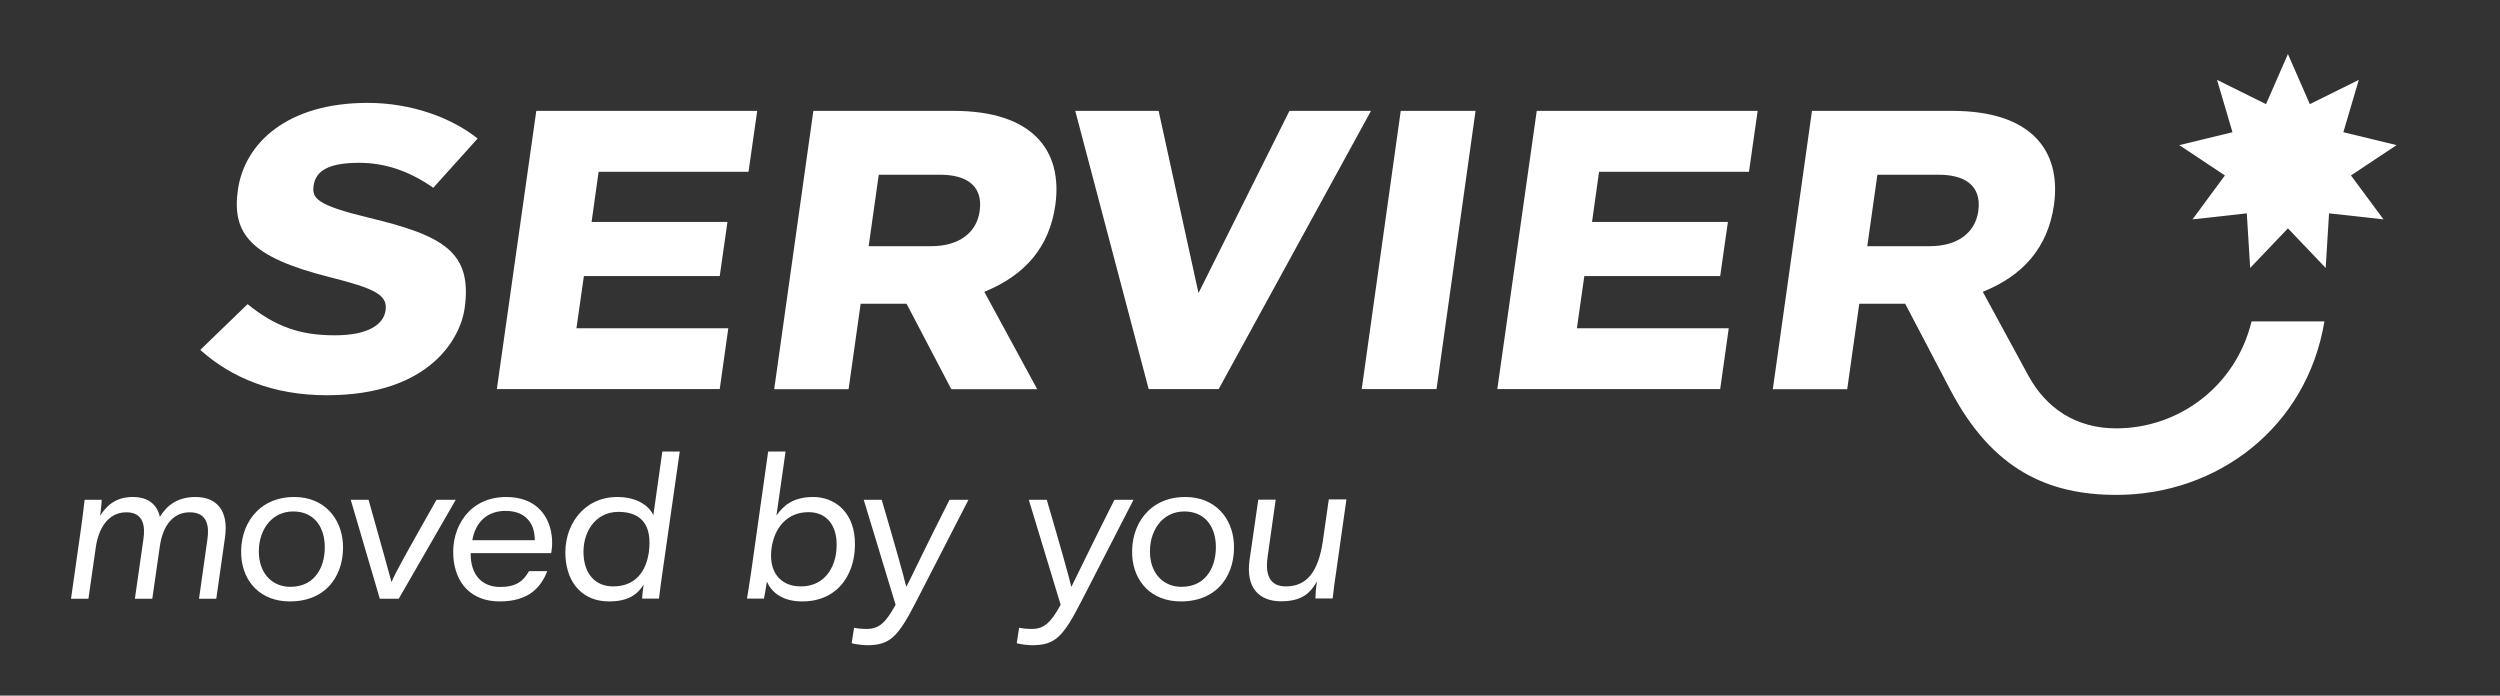 <?xml version="1.0" encoding="utf-8"?>
<!-- Generator: Adobe Illustrator 27.0.0, SVG Export Plug-In . SVG Version: 6.00 Build 0)  -->
<svg version="1.1" id="Layer_1" xmlns="http://www.w3.org/2000/svg" xmlns:xlink="http://www.w3.org/1999/xlink" x="0px" y="0px"
	 viewBox="0 0 178.12 49.56" style="enable-background:new 0 0 178.12 49.56;" xml:space="preserve">
<rect x="0" y="0" width="178.12" height="49.56" fill="#333333" stroke="none"/>
<style type="text/css">
	.st0{fill:#FFFFFF;}
</style>
<g>
	<g>
		<g>
			<path class="st0" d="M75.19,14.61c0.55-3.93-1.67-6.71-7.23-6.71H57.95l-2.79,19.83h5.3l0.86-6.09h3.27l3.19,6.09h6.12
				l-3.77-6.94C73.04,19.61,74.77,17.6,75.19,14.61z M69.8,15.04c-0.22,1.57-1.51,2.5-3.45,2.5h-4.46l0.72-5.09H67
				C68.7,12.45,70.07,13.12,69.8,15.04z"/>
			<polygon class="st0" points="91.87,7.9 85.39,20.88 82.55,7.9 76.61,7.9 81.84,27.72 86.83,27.72 97.68,7.9 			"/>
			<polygon class="st0" points="97.02,27.72 102.35,27.72 105.13,7.9 99.8,7.9 			"/>
			<path class="st0" d="M25.58,11.6c1.92,0,3.63,0.62,5.29,1.78l3.16-3.51c-1.87-1.49-4.72-2.54-7.84-2.54
				c-5.71,0-8.76,2.85-9.24,6.19c-0.44,3.12,0.87,4.79,6.48,6.21c3.28,0.83,4.21,1.27,4.04,2.4c-0.15,1-1.25,1.76-3.62,1.76
				c-2.52,0-4.25-0.64-6.21-2.22l-3.37,3.26c2.24,2.01,5.23,3.23,9.02,3.23c7.45,0,9.53-4.19,9.81-6.16
				c0.58-4.06-1.51-5.21-6.83-6.49c-3.76-0.91-4.06-1.39-3.92-2.31C22.51,12.09,23.57,11.6,25.58,11.6z"/>
			<path class="st0" d="M160.42,22.89c-1.11,4.61-5.17,7.63-9.64,7.63c-2.92,0-5.01-1.47-6.26-3.75l-3.25-5.98
				c2.89-1.16,4.64-3.17,5.07-6.18c0.55-3.93-1.67-6.71-7.23-6.71H129.1l-2.79,19.83h5.3l0.86-6.09h3.27l3.23,6.16
				c3,5.71,7,7.46,11.82,7.46c7.23,0,13.58-4.84,14.82-12.36H160.42z M140.95,15.04c-0.22,1.57-1.51,2.5-3.45,2.5h-4.46l0.72-5.09
				h4.39C139.84,12.45,141.22,13.12,140.95,15.04z"/>
			<polygon class="st0" points="35.4,27.72 51.28,27.72 51.89,23.39 41.07,23.39 41.6,19.67 51.28,19.67 51.83,15.81 42.15,15.81 
				42.65,12.24 53.33,12.24 53.95,7.9 38.21,7.9 			"/>
			<polygon class="st0" points="106.68,27.72 122.56,27.72 123.17,23.39 112.35,23.39 112.88,19.67 122.56,19.67 123.11,15.81 
				113.43,15.81 113.93,12.24 124.61,12.24 125.23,7.9 109.49,7.9 			"/>
		</g>
		<g>
			<g>
				<path class="st0" d="M13.93,35.41c-1.37,0-2.09,0.68-2.54,1.42c-0.18-0.82-0.76-1.42-1.93-1.42c-1.28,0-1.9,0.68-2.33,1.34
					c0.06-0.33,0.11-0.99,0.12-1.14H6.03c-0.07,0.63-0.16,1.31-0.25,1.98l-0.72,5.07H6.3l0.52-3.62C7,37.69,7.68,36.5,9,36.5
					c1.28,0,1.34,1.07,1.22,1.9l-0.61,4.26h1.24l0.54-3.75c0.22-1.51,0.97-2.41,2.13-2.41c1.31,0,1.38,1.07,1.26,1.91l-0.6,4.25
					h1.23l0.62-4.36C16.32,36.28,15.35,35.41,13.93,35.41z"/>
				<path class="st0" d="M20.97,35.41c-2.59,0-3.92,2.02-3.78,4.21c0.12,1.85,1.39,3.23,3.46,3.23c2.77,0,3.92-2.09,3.78-4.17
					C24.31,36.95,23.12,35.41,20.97,35.41z M20.69,41.81c-1.26,0-2.14-0.89-2.24-2.26c-0.11-1.62,0.8-3.11,2.44-3.11
					c1.42,0,2.15,1,2.24,2.26C23.24,40.22,22.54,41.81,20.69,41.81z"/>
				<path class="st0" d="M27.9,41.46h-0.01c-0.2-0.75-0.75-2.73-1.63-5.85h-1.27l2.07,7.05h1.35l4.06-7.05H31.1
					C28.95,39.41,28.21,40.72,27.9,41.46z"/>
				<path class="st0" d="M36.07,35.41c-2.64,0-3.92,2.15-3.77,4.26c0.13,1.89,1.28,3.18,3.3,3.18c2.06,0,2.94-0.99,3.39-2.16h-1.3
					c-0.43,0.78-1,1.13-2.05,1.13c-1.21,0-2.01-0.74-2.1-2.12c-0.01-0.11,0-0.22,0-0.29h5.73c0.07-0.39,0.08-0.68,0.06-1.03
					C39.21,36.78,38.21,35.41,36.07,35.41z M38.1,38.49h-4.45c0.23-1.3,1.07-2.09,2.37-2.09c1.42,0,2.01,0.88,2.07,1.84
					C38.11,38.37,38.1,38.48,38.1,38.49z"/>
				<path class="st0" d="M46.55,36.71c-0.2-0.49-0.96-1.3-2.57-1.3c-2.42,0-3.84,2.06-3.69,4.28c0.12,1.87,1.23,3.16,3.1,3.16
					c1.38,0,2.02-0.49,2.47-1.2c-0.07,0.43-0.1,0.79-0.11,1h1.2c0.08-0.67,0.17-1.34,0.27-2.01l1.21-8.47h-1.24L46.55,36.71z
					 M46.23,39.33c-0.19,1.37-0.95,2.45-2.54,2.45c-1.28,0-2.02-0.88-2.11-2.19c-0.11-1.63,0.81-3.12,2.48-3.12
					C45.71,36.47,46.48,37.43,46.23,39.33z"/>
				<path class="st0" d="M60.9,38.41c-0.13-2.02-1.51-3-2.95-3c-1.48,0-2.15,0.64-2.63,1.32l0.65-4.56h-1.24l-1.21,8.57
					c-0.13,0.89-0.24,1.56-0.3,1.91h1.21c0.05-0.22,0.12-0.67,0.21-1.21c0.32,0.73,1.07,1.41,2.51,1.41
					C59.82,42.86,61.06,40.7,60.9,38.41z M57.07,41.78c-1.57,0-2.31-1.14-2.1-2.7c0.19-1.46,1.1-2.59,2.63-2.59
					c1.32,0,1.93,0.95,2,2.05C59.71,40.24,58.85,41.78,57.07,41.78z"/>
				<path class="st0" d="M64.59,41.78h-0.03c-0.16-0.7-0.77-2.87-1.74-6.17h-1.28l2.27,7.48c-0.71,1.28-1.17,1.72-2.07,1.72
					c-0.37,0-0.68-0.04-0.89-0.08l-0.17,1.1c0.24,0.07,0.8,0.14,1.09,0.14c1.63,0,2.2-0.56,3.52-3.14L69,35.61h-1.35
					C65.96,38.94,64.95,41.09,64.59,41.78z"/>
				<path class="st0" d="M76.35,41.78h-0.03c-0.16-0.7-0.77-2.87-1.74-6.17H73.3l2.27,7.48c-0.71,1.28-1.17,1.72-2.07,1.72
					c-0.37,0-0.68-0.04-0.89-0.08l-0.17,1.1c0.24,0.07,0.8,0.14,1.09,0.14c1.63,0,2.2-0.56,3.52-3.14l3.71-7.22H79.4
					C77.72,38.94,76.7,41.09,76.35,41.78z"/>
				<path class="st0" d="M84.45,35.41c-2.59,0-3.92,2.02-3.78,4.21c0.12,1.85,1.39,3.23,3.46,3.23c2.77,0,3.92-2.09,3.78-4.17
					C87.8,36.95,86.61,35.41,84.45,35.41z M84.18,41.81c-1.26,0-2.14-0.89-2.24-2.26c-0.11-1.62,0.8-3.11,2.44-3.11
					c1.42,0,2.15,1,2.24,2.26C86.72,40.22,86.03,41.81,84.18,41.81z"/>
				<path class="st0" d="M94.67,35.61l-0.43,3.01c-0.32,2.08-1.11,3.16-2.62,3.16c-1.31,0-1.46-1.05-1.3-2.15l0.57-4.03h-1.24
					l-0.62,4.29c-0.29,2.03,0.72,2.95,2.24,2.95c1.57,0,2.11-0.65,2.56-1.41c-0.07,0.43-0.11,1-0.11,1.21h1.23
					c0.06-0.59,0.15-1.25,0.25-1.9l0.73-5.16H94.67z"/>
			</g>
			<polygon class="st0" points="163.01,3.85 164.57,7.42 168.06,5.69 166.96,9.42 170.75,10.34 167.5,12.5 169.82,15.63 
				165.94,15.2 165.7,19.09 163.01,16.27 160.32,19.09 160.08,15.2 156.21,15.63 158.52,12.5 155.27,10.34 159.06,9.42 157.96,5.69 
				161.45,7.42 			"/>
		</g>
	</g>
</g>
</svg>
